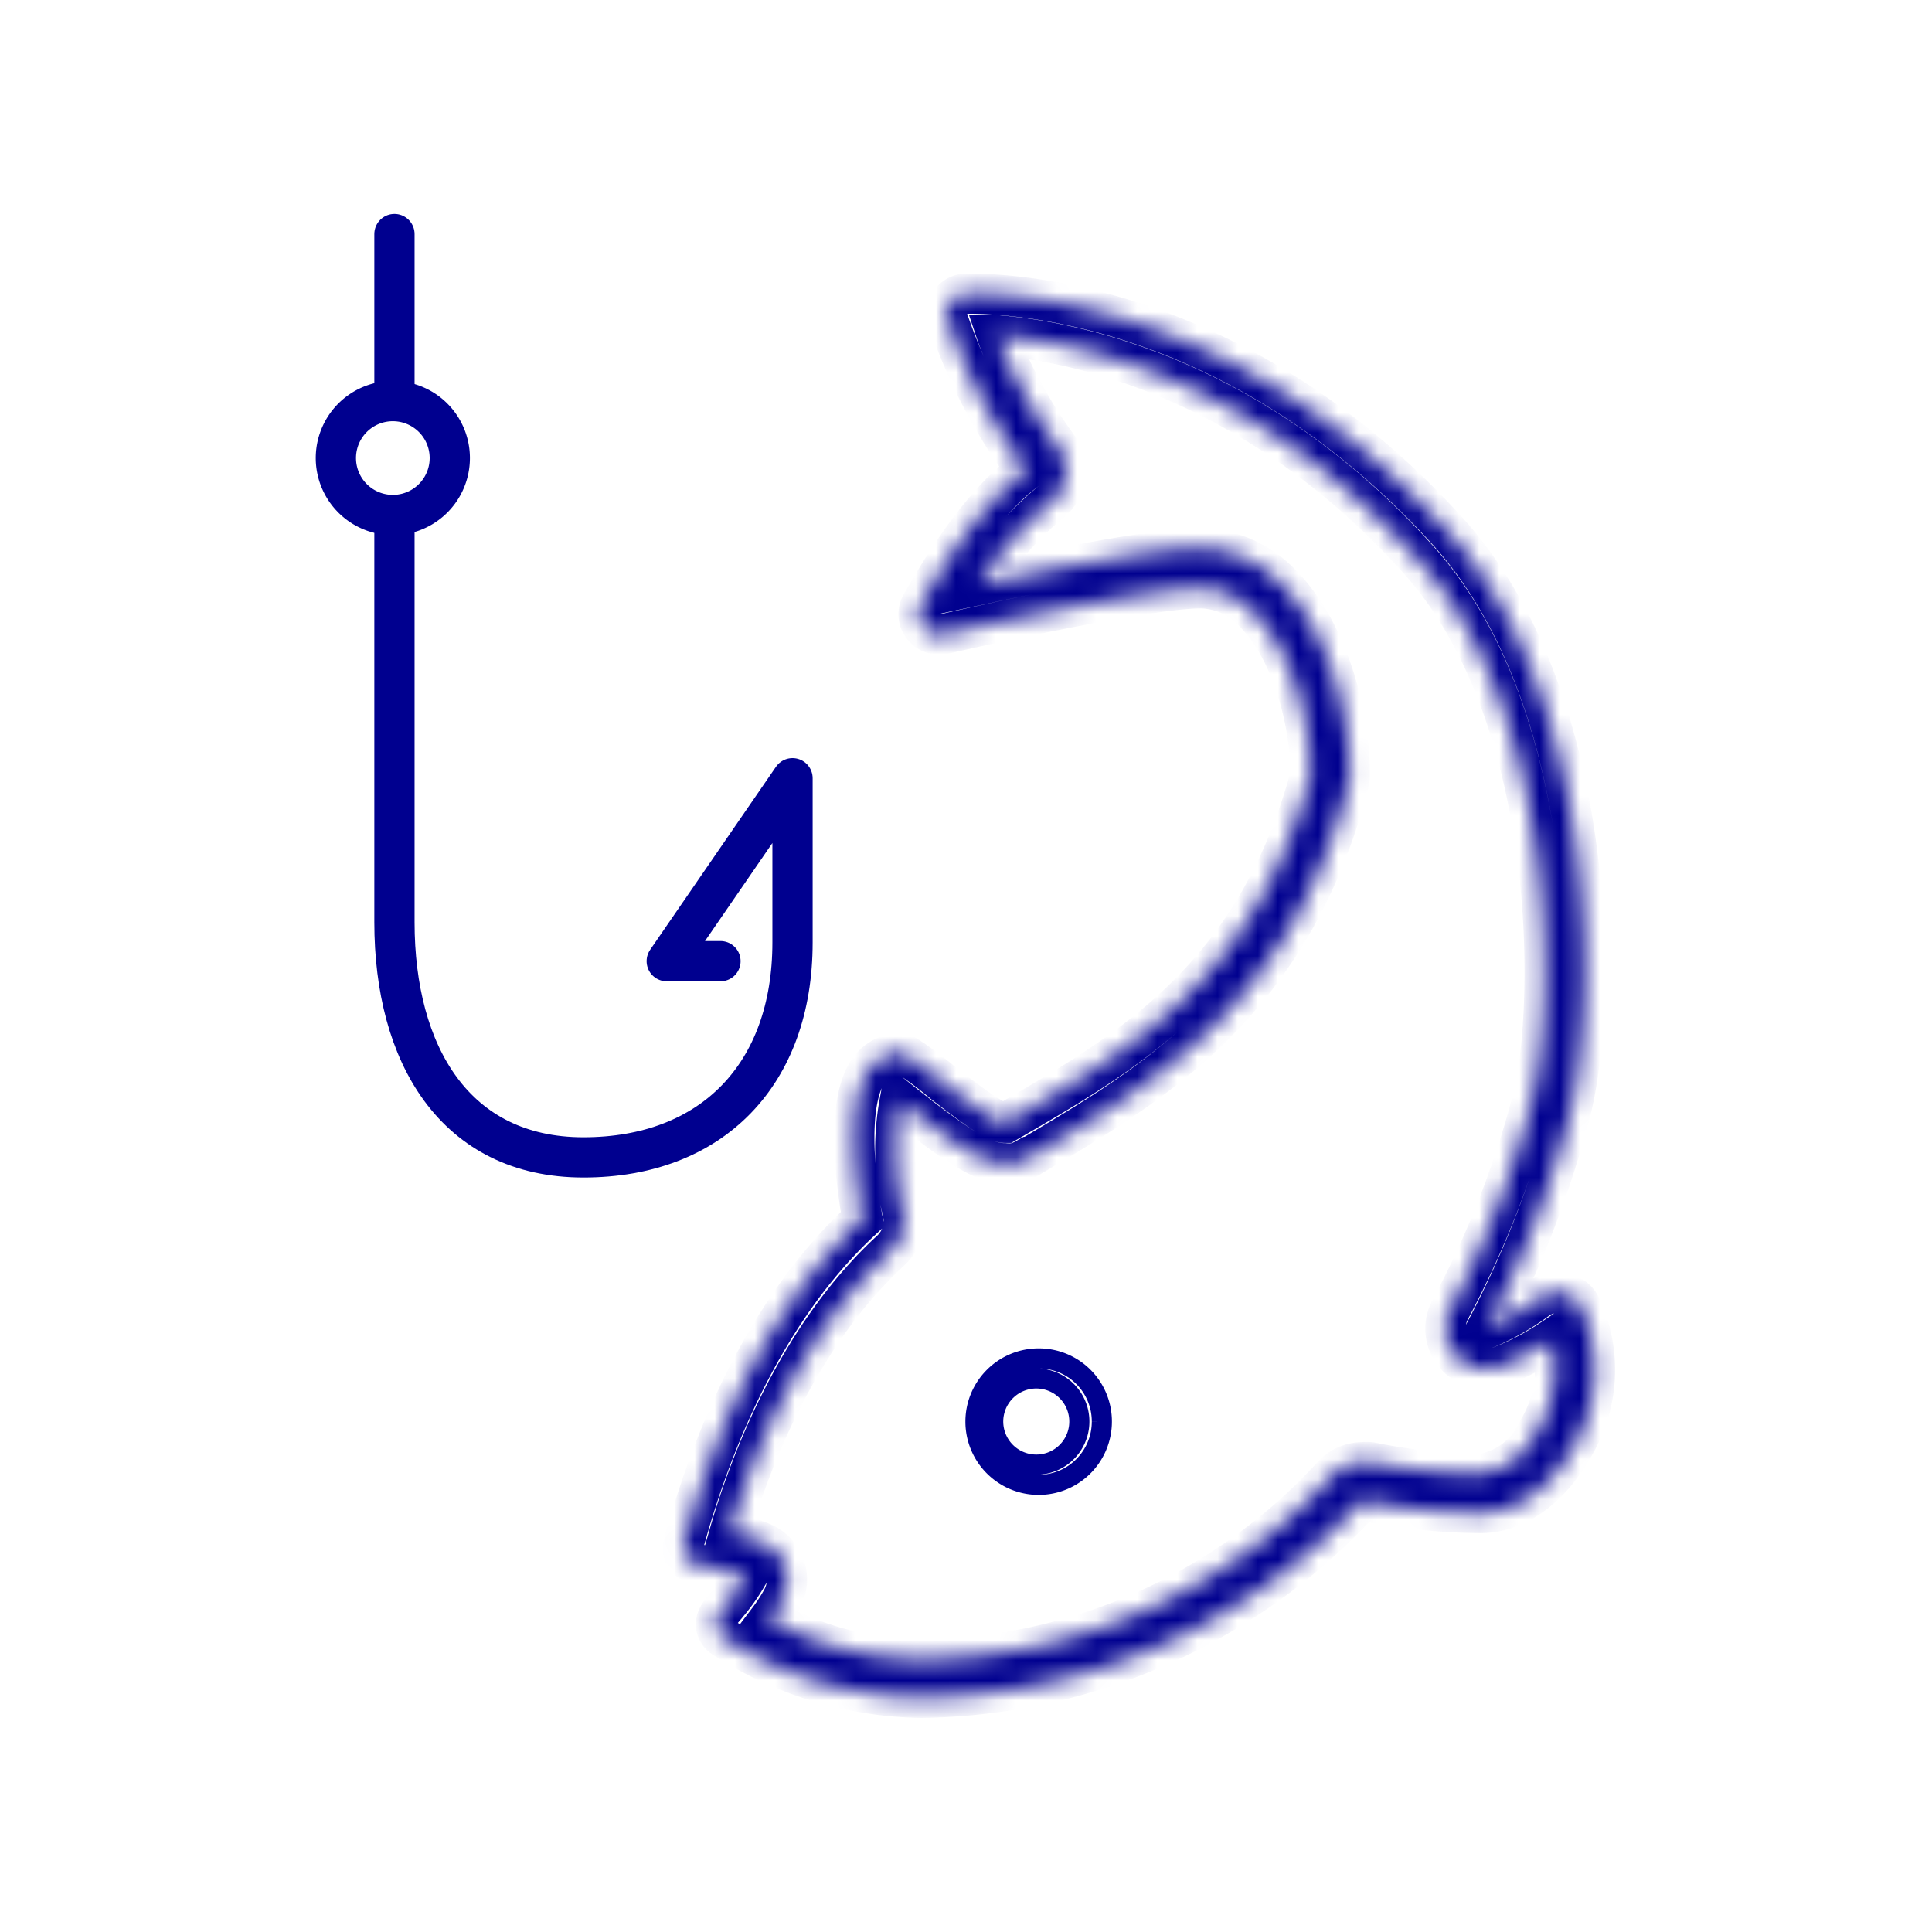 <svg width="96" height="96" viewBox="0 0 96 96" fill="none" xmlns="http://www.w3.org/2000/svg"><path d="M19.6 25.83v20c0 6.55 3 11.68 9.39 11.68 6.39 0 10.39-4.13 10.39-10.68v-8.16l-6.25 9.09h2.67M19.6 11.63v8" stroke="#00008F" stroke-width="2" stroke-linecap="round" stroke-linejoin="round"/><mask id="a" fill="#fff"><path d="M49.54 16.66c3.72.3 12.72 2 20.94 11.15 7 7.77 6.86 22.5 5.61 27.05a48.411 48.411 0 01-4 10.16 2 2 0 001.77 3c.254 0 .506-.051.74-.15a13.13 13.13 0 002.49-1.31 5.87 5.87 0 01-.7 4.55 3.71 3.71 0 01-2.77 2.13 28.667 28.667 0 01-5.51-.58 1.837 1.837 0 00-.41 0 2.002 2.002 0 00-1.45.62 28.17 28.17 0 01-20.44 9.19 16.11 16.11 0 01-7.61-2c.24-.318.457-.652.65-1a2 2 0 00-.93-2.8 9.91 9.91 0 00-1.66-.53c1-3.46 3.39-9.76 8-14a2 2 0 00.61-1.84 13.229 13.229 0 01-.16-5.6l1 .79C48 57.24 49 57.8 49.92 57.8c.153.015.307.015.46 0 .197-.038.386-.11.56-.21l.18-.1h.06C57.24 53.89 64.12 49.89 67 39c.048-.172.072-.35.07-.53 0-3-1.08-7.11-3.4-9.44a5.708 5.708 0 00-4.07-1.79c-2.14 0-7.53 1.09-10.95 1.82a16.358 16.358 0 013.5-4.06 2 2 0 00.4-2.82 24.001 24.001 0 01-3-5.49l-.01-.03zm-1.4-2.07H48a1 1 0 00-.77.41 1 1 0 00-.13.88 27.66 27.66 0 003.9 7.48c-2.46 1.82-4.52 5.43-5.24 6.69a1 1 0 00.85 1.47h.22c4.87-1.11 10.81-2.29 12.83-2.29a3.689 3.689 0 012.65 1.2c1.92 1.93 2.8 5.5 2.82 8.05-2.73 10.1-8.93 13.7-14.96 17.2l-.19.11h-.06c-.55 0-2.16-1.3-3-1.93-.588-.5-1.206-.965-1.85-1.39l-.2-.12h-.23a1.87 1.87 0 00-1.4.73c-1.36 1.72-.6 6.34-.38 7.5-5.54 5.09-8 12.85-8.9 16.17a.81.81 0 00.09.59.83.83 0 00.52.37 13 13 0 012.51.68 9.4 9.4 0 01-.9 1.27c-.26.34-.66.67-.6 1.14a.81.81 0 00.35.56 18.5 18.5 0 009.85 3 30.161 30.161 0 0021.89-9.81c1.947.407 3.93.618 5.92.63 1.68 0 3.36-1.17 4.5-3.13a7.41 7.41 0 00.43-7.2 1.241 1.241 0 00-.84-.6 1.103 1.103 0 00-.31 0c-.36 0-.711.115-1 .33-.77.57-1.607 1.047-2.49 1.42A50.548 50.548 0 0078 55.39c1.37-5 1.57-20.46-6-28.92-10.22-11.3-21.45-11.88-23.86-11.88z"/></mask><path d="M49.54 16.66c3.72.3 12.72 2 20.94 11.15 7 7.77 6.86 22.5 5.61 27.05a48.411 48.411 0 01-4 10.16 2 2 0 001.77 3c.254 0 .506-.051.74-.15a13.13 13.13 0 002.49-1.31 5.87 5.87 0 01-.7 4.55 3.71 3.71 0 01-2.77 2.13 28.667 28.667 0 01-5.51-.58 1.837 1.837 0 00-.41 0 2.002 2.002 0 00-1.45.62 28.17 28.17 0 01-20.44 9.19 16.11 16.11 0 01-7.61-2c.24-.318.457-.652.65-1a2 2 0 00-.93-2.8 9.91 9.91 0 00-1.66-.53c1-3.46 3.39-9.76 8-14a2 2 0 00.61-1.84 13.229 13.229 0 01-.16-5.6l1 .79C48 57.24 49 57.8 49.92 57.8c.153.015.307.015.46 0 .197-.038.386-.11.56-.21l.18-.1h.06C57.24 53.89 64.12 49.89 67 39c.048-.172.072-.35.07-.53 0-3-1.08-7.11-3.4-9.44a5.708 5.708 0 00-4.07-1.79c-2.14 0-7.53 1.09-10.95 1.82a16.358 16.358 0 013.5-4.06 2 2 0 00.4-2.82 24.001 24.001 0 01-3-5.49l-.01-.03zm-1.4-2.07H48a1 1 0 00-.77.41 1 1 0 00-.13.88 27.66 27.66 0 003.9 7.48c-2.46 1.82-4.52 5.43-5.24 6.69a1 1 0 00.85 1.47h.22c4.87-1.11 10.81-2.29 12.83-2.29a3.689 3.689 0 012.65 1.2c1.92 1.93 2.8 5.5 2.82 8.05-2.73 10.1-8.93 13.7-14.96 17.2l-.19.11h-.06c-.55 0-2.16-1.3-3-1.93-.588-.5-1.206-.965-1.85-1.39l-.2-.12h-.23a1.87 1.87 0 00-1.4.73c-1.36 1.72-.6 6.34-.38 7.5-5.54 5.09-8 12.85-8.9 16.17a.81.81 0 00.09.59.83.83 0 00.52.37 13 13 0 012.51.68 9.4 9.4 0 01-.9 1.27c-.26.34-.66.67-.6 1.14a.81.81 0 00.35.56 18.5 18.5 0 009.85 3 30.161 30.161 0 0021.89-9.81c1.947.407 3.93.618 5.92.63 1.68 0 3.36-1.17 4.5-3.13a7.41 7.41 0 00.43-7.2 1.241 1.241 0 00-.84-.6 1.103 1.103 0 00-.31 0c-.36 0-.711.115-1 .33-.77.57-1.607 1.047-2.49 1.42A50.548 50.548 0 0078 55.39c1.37-5 1.57-20.46-6-28.92-10.22-11.3-21.45-11.88-23.86-11.88z" stroke="#00008F" stroke-width="2" mask="url(#a)"/><path d="M51.619 67.5v0h.001a3.13 3.13 0 013.13 3.13v.001a3.14 3.14 0 11-3.131-3.131zm1.444 1.682a2.14 2.14 0 10-3.143 2.907 2.14 2.14 0 003.143-2.907z" stroke="#00008F"/><path d="M19.52 25.59a2.83 2.83 0 100-5.66 2.83 2.83 0 000 5.66z" stroke="#00008F" stroke-width="2" stroke-miterlimit="10"/></svg>
